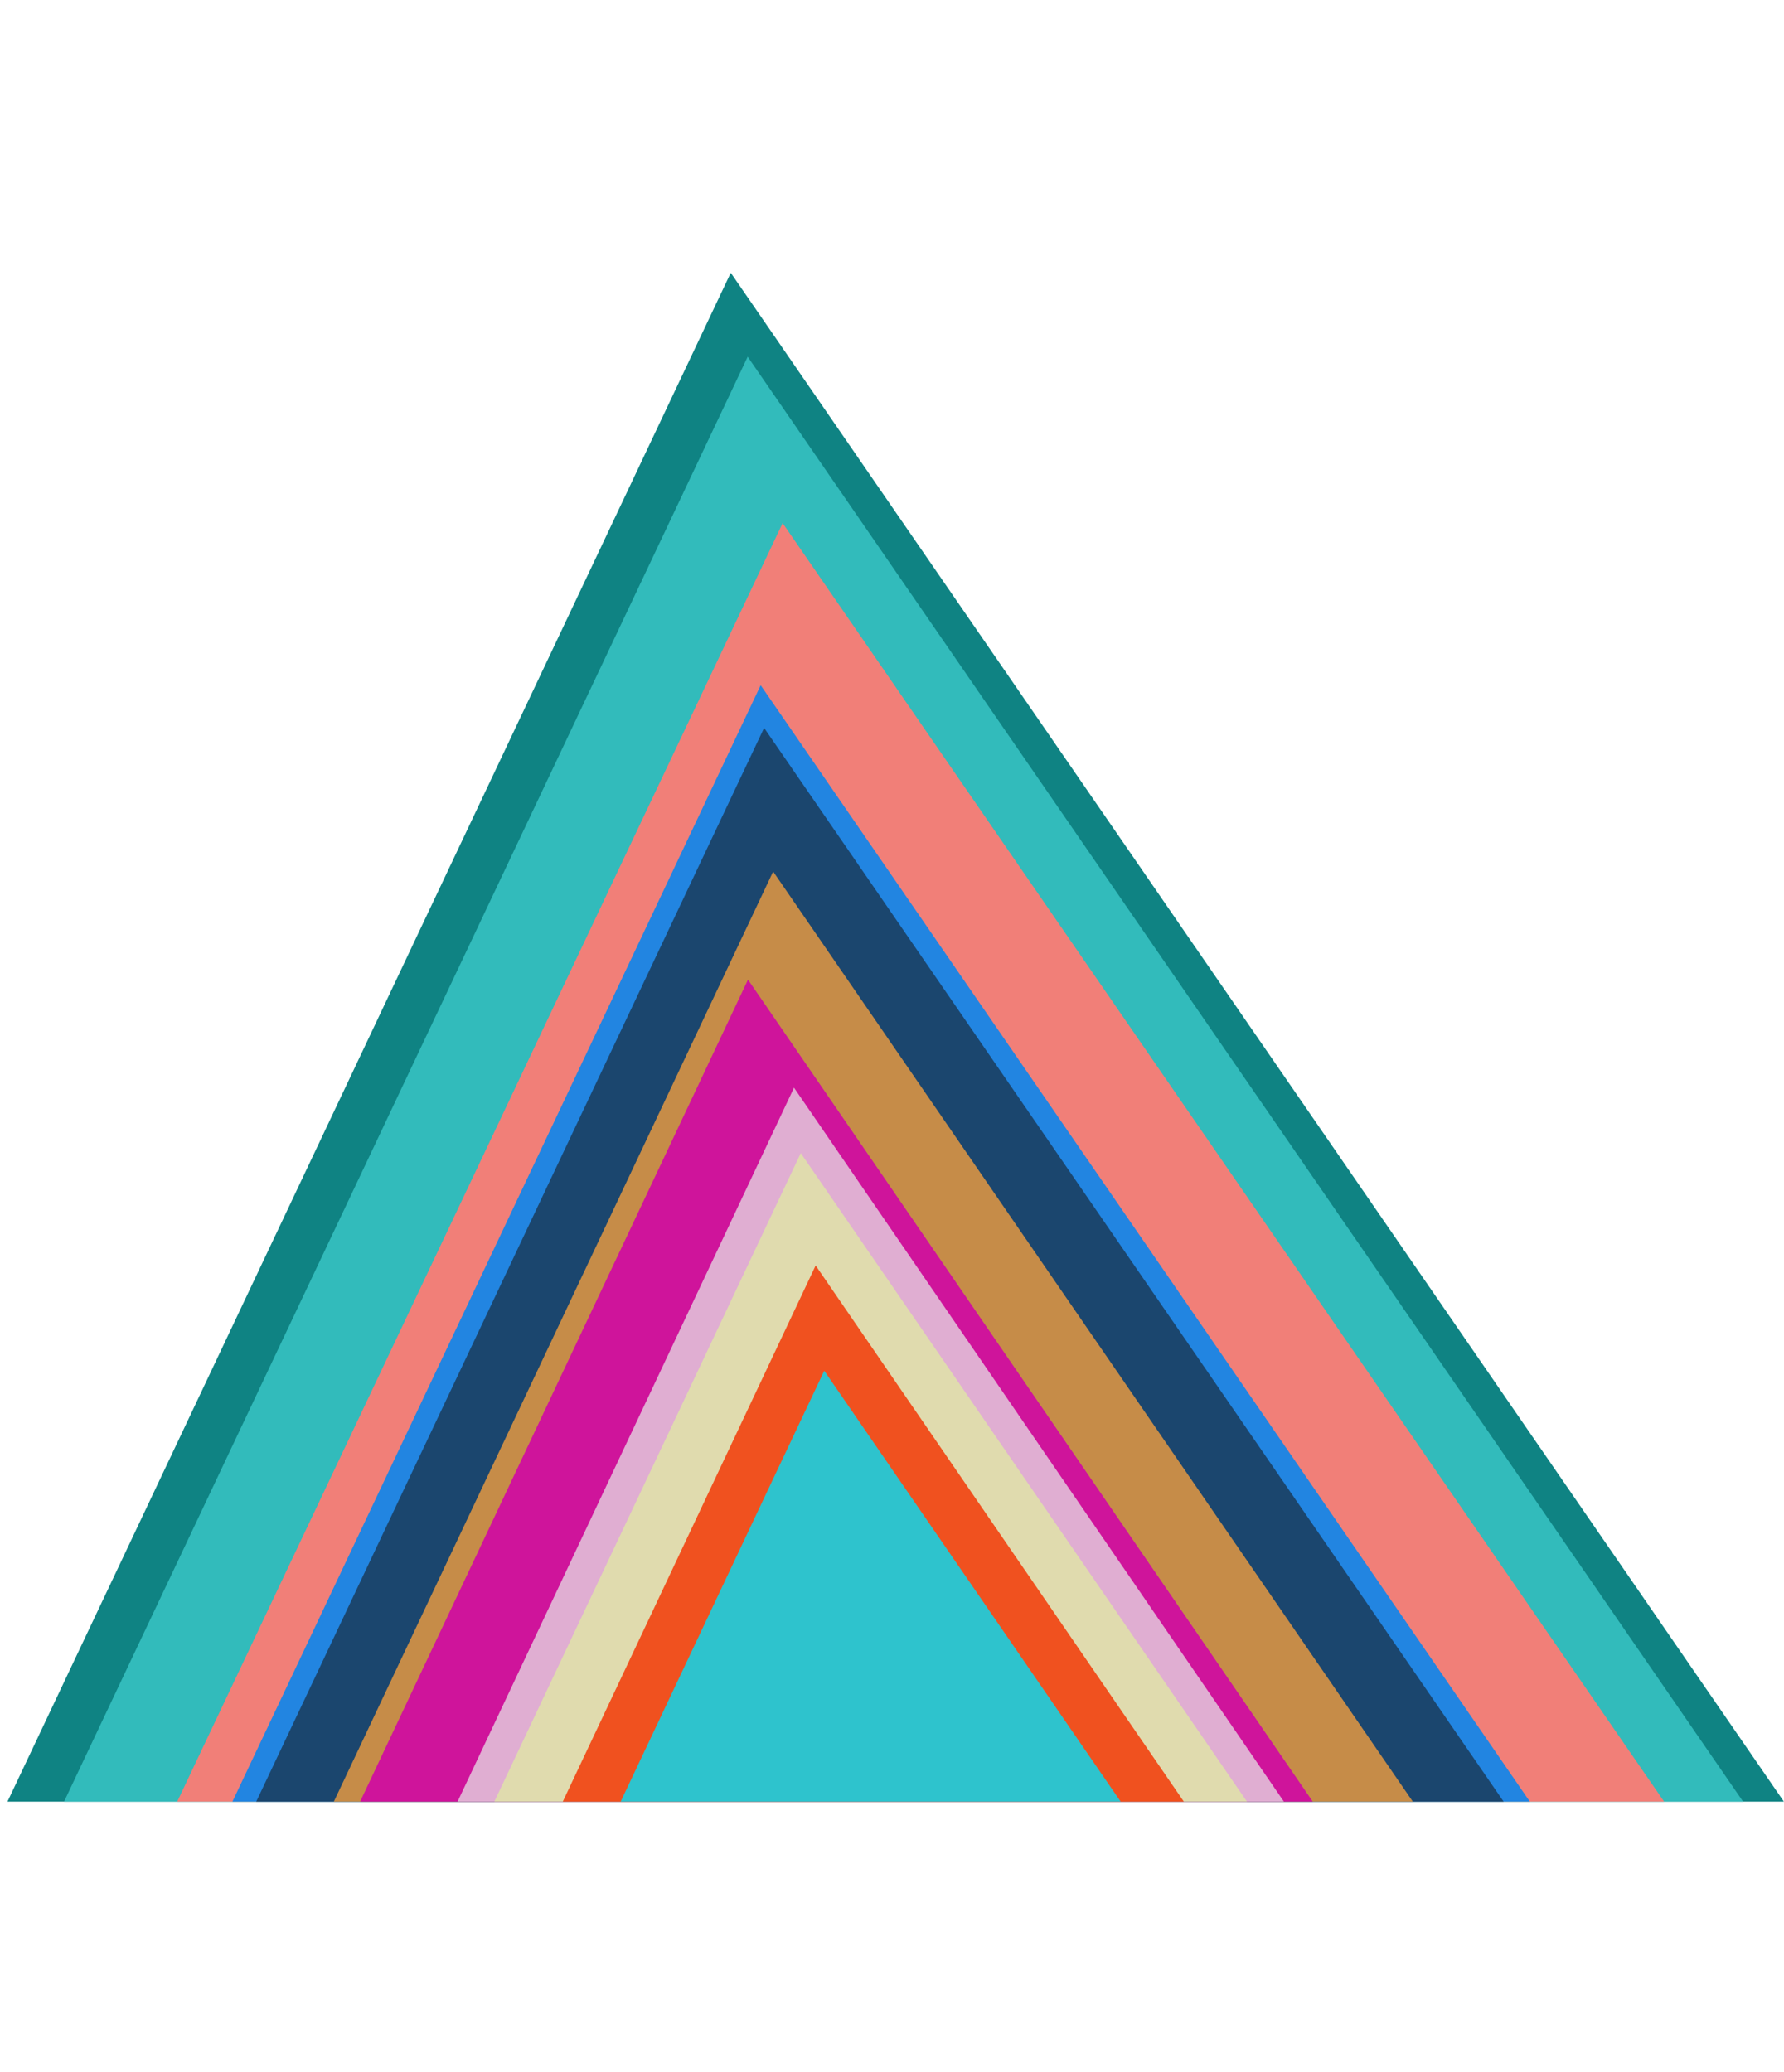 <svg width="118" height="137" viewBox="0 0 190 164" fill="none" xmlns="http://www.w3.org/2000/svg">
<path d="M189.99 163.545L77.827 0.75L0.795 163.545H189.99Z" fill="#0F8383"/>
<path d="M185.645 163.545L79.63 9.685L6.821 163.545H185.645Z" fill="#32BBBB"/>
<path d="M177.236 163.545L83.352 27.403L18.873 163.545H177.236Z" fill="#F17F78"/>
<path d="M162.934 163.545L81.013 44.666L24.752 163.545H162.934Z" fill="#2285E1"/>
<path d="M160.142 163.545L81.379 49.21L27.286 163.545H160.142Z" fill="#1B466E"/>
<path d="M150.471 163.545L82.343 64.505L35.553 163.545H150.471Z" fill="#C68C48"/>
<path d="M139.815 163.545L79.663 76.014L38.351 163.545H139.815Z" fill="#CF149B"/>
<path d="M136.74 163.545L84.564 87.523L48.73 163.545H136.74Z" fill="#E0AED2"/>
<path d="M132.807 163.545L85.283 94.49L52.645 163.545H132.807Z" fill="#E0DBAE"/>
<path d="M126.084 163.545L86.869 106.453L59.936 163.545H126.084Z" fill="#F0511F"/>
<path d="M119.354 163.545L87.783 117.66L66.1 163.545H119.354Z" fill="#2EC3CD"/>
</svg>
